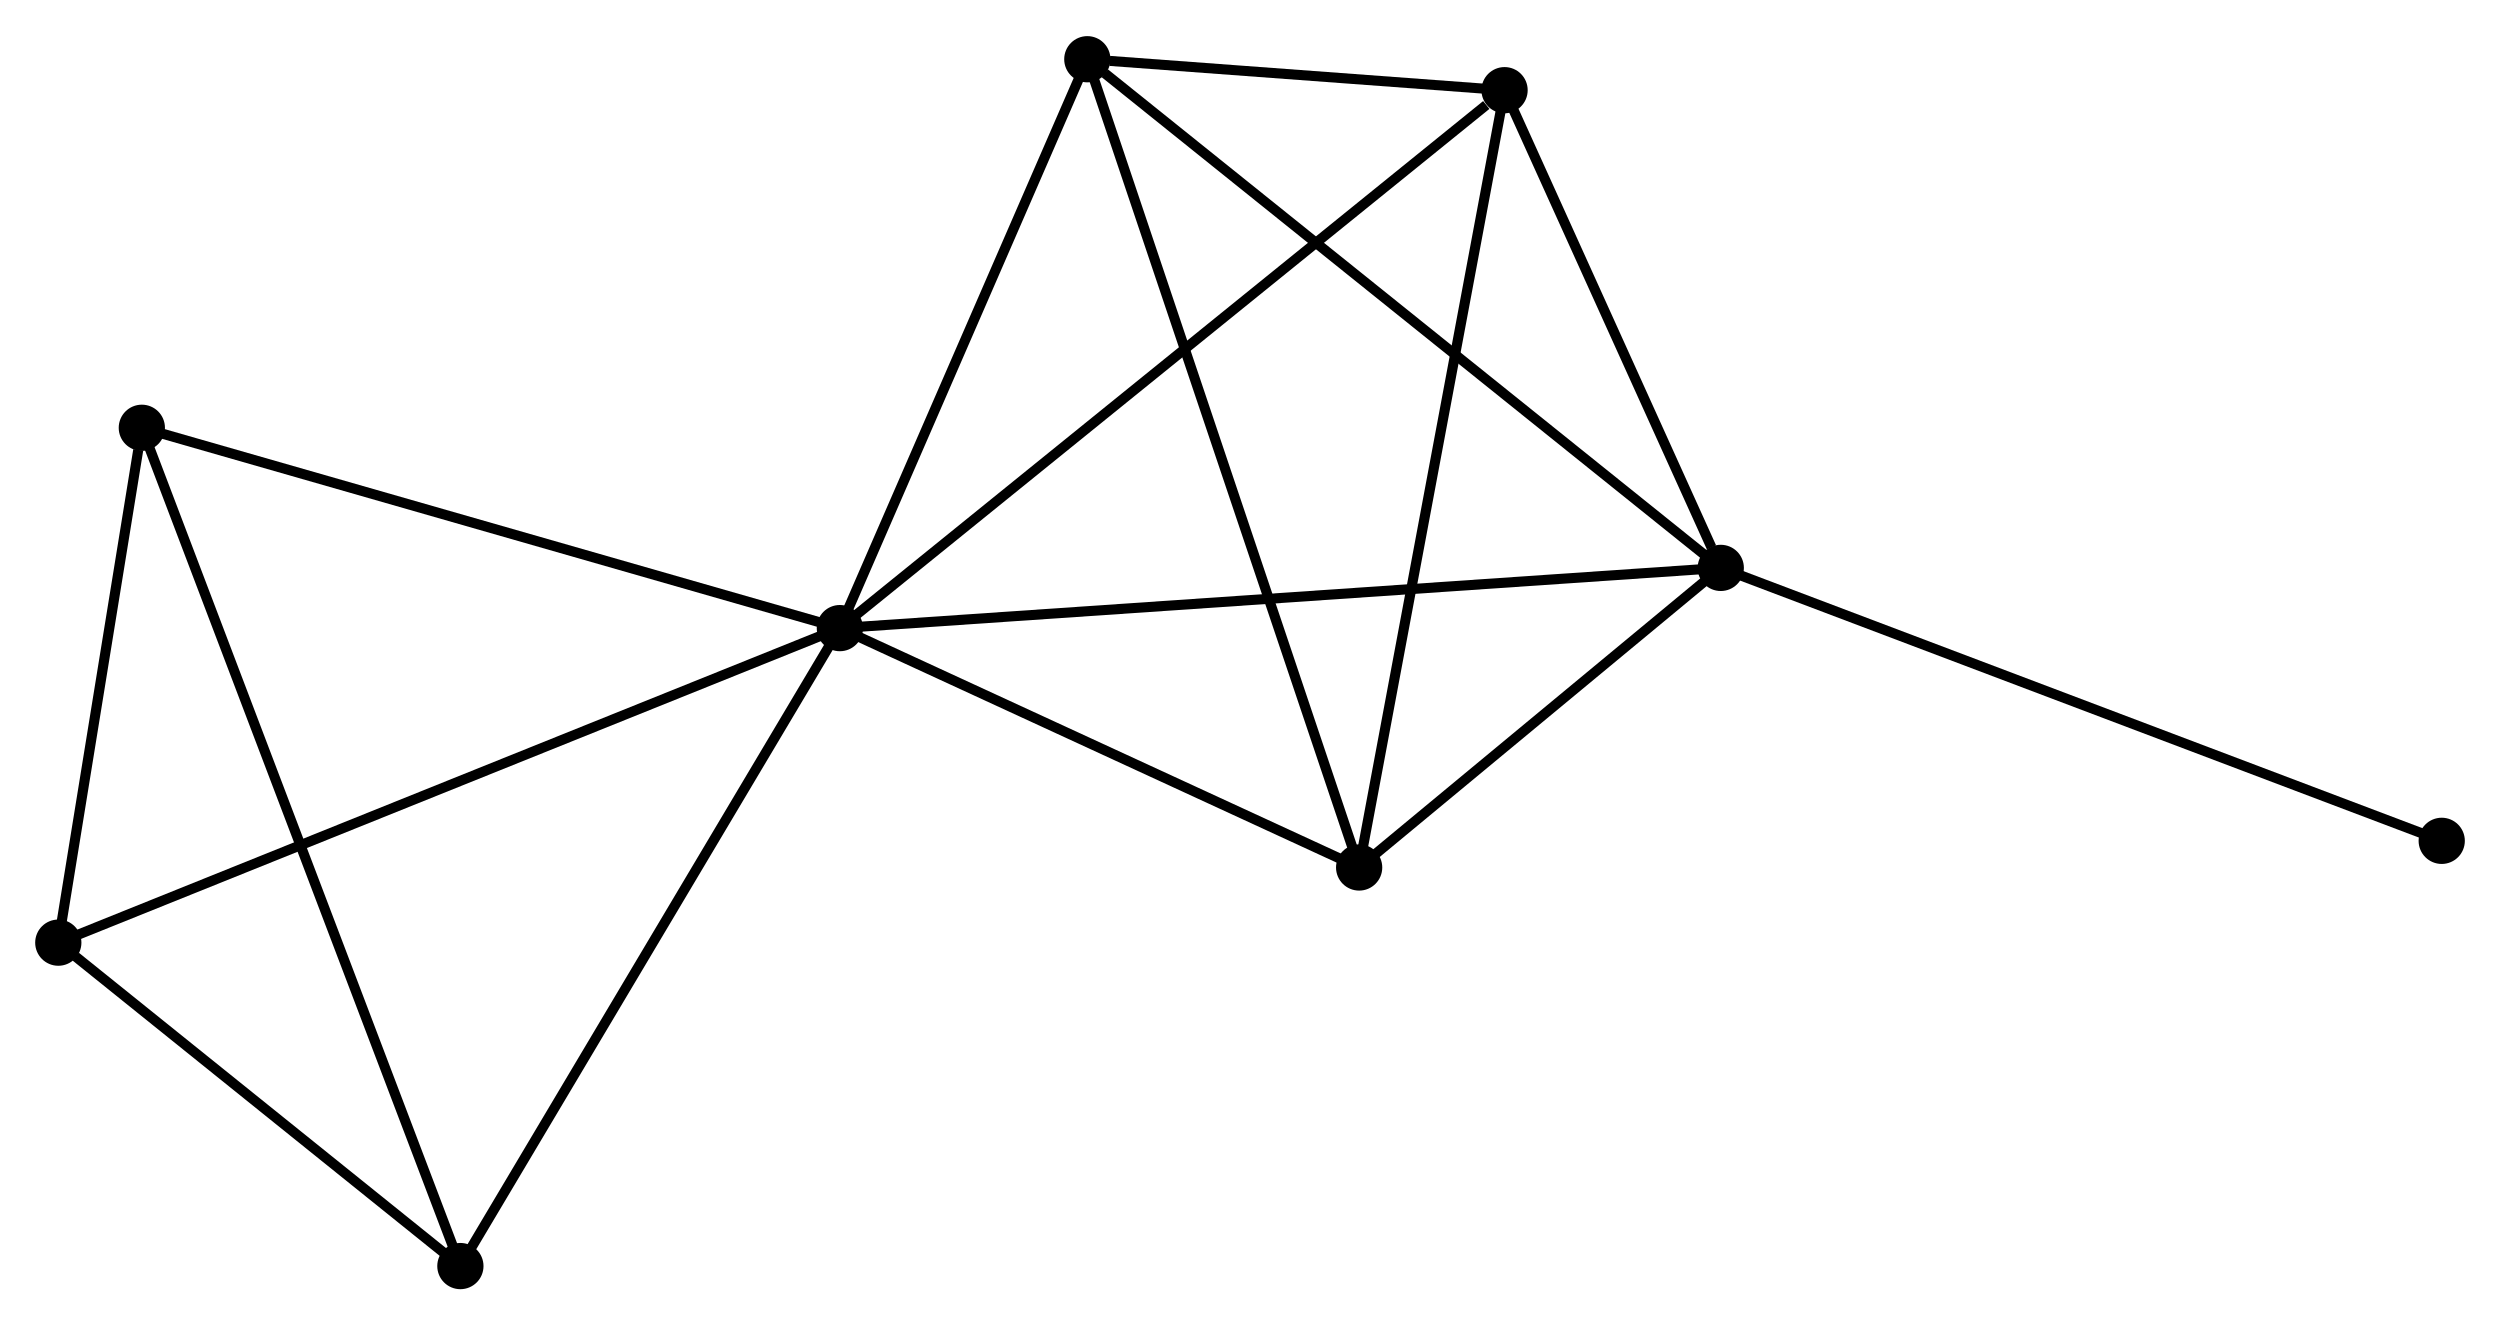 <?xml version="1.0" encoding="UTF-8" standalone="no"?>
<!DOCTYPE svg PUBLIC "-//W3C//DTD SVG 1.1//EN"
 "http://www.w3.org/Graphics/SVG/1.1/DTD/svg11.dtd">
<!-- Generated by graphviz version 2.36.0 (20140111.2315)
 -->
<!-- Title: %3 Pages: 1 -->
<svg width="249pt" height="132pt"
 viewBox="0.00 0.00 248.71 131.66" xmlns="http://www.w3.org/2000/svg" xmlns:xlink="http://www.w3.org/1999/xlink">
<g id="graph0" class="graph" transform="scale(1 1) rotate(0) translate(4 127.661)">
<title>%3</title>
<!-- 0 -->
<g id="node1" class="node"><title>0</title>
<ellipse fill="black" stroke="black" cx="79.553" cy="-65.267" rx="1.8" ry="1.8"/>
</g>
<!-- 1 -->
<g id="node2" class="node"><title>1</title>
<ellipse fill="black" stroke="black" cx="167.189" cy="-71.257" rx="1.8" ry="1.8"/>
</g>
<!-- 0&#45;&#45;1 -->
<g id="edge1" class="edge"><title>0&#45;&#45;1</title>
<path fill="none" stroke="black" d="M81.383,-65.392C92.788,-66.172 153.993,-70.355 165.368,-71.132"/>
</g>
<!-- 2 -->
<g id="node3" class="node"><title>2</title>
<ellipse fill="black" stroke="black" cx="131.213" cy="-41.453" rx="1.8" ry="1.8"/>
</g>
<!-- 0&#45;&#45;2 -->
<g id="edge2" class="edge"><title>0&#45;&#45;2</title>
<path fill="none" stroke="black" d="M81.272,-64.475C89.115,-60.859 121.469,-45.945 129.435,-42.273"/>
</g>
<!-- 3 -->
<g id="node4" class="node"><title>3</title>
<ellipse fill="black" stroke="black" cx="104.171" cy="-121.861" rx="1.8" ry="1.8"/>
</g>
<!-- 0&#45;&#45;3 -->
<g id="edge3" class="edge"><title>0&#45;&#45;3</title>
<path fill="none" stroke="black" d="M80.372,-67.15C84.109,-75.743 99.527,-111.186 103.323,-119.913"/>
</g>
<!-- 4 -->
<g id="node5" class="node"><title>4</title>
<ellipse fill="black" stroke="black" cx="145.68" cy="-118.782" rx="1.8" ry="1.8"/>
</g>
<!-- 0&#45;&#45;4 -->
<g id="edge4" class="edge"><title>0&#45;&#45;4</title>
<path fill="none" stroke="black" d="M81.187,-66.59C90.257,-73.929 134.328,-109.595 143.86,-117.309"/>
</g>
<!-- 5 -->
<g id="node6" class="node"><title>5</title>
<ellipse fill="black" stroke="black" cx="10.11" cy="-85.196" rx="1.8" ry="1.8"/>
</g>
<!-- 0&#45;&#45;5 -->
<g id="edge5" class="edge"><title>0&#45;&#45;5</title>
<path fill="none" stroke="black" d="M77.549,-65.842C67.409,-68.752 21.837,-81.831 11.99,-84.657"/>
</g>
<!-- 6 -->
<g id="node7" class="node"><title>6</title>
<ellipse fill="black" stroke="black" cx="1.8" cy="-33.975" rx="1.8" ry="1.8"/>
</g>
<!-- 0&#45;&#45;6 -->
<g id="edge6" class="edge"><title>0&#45;&#45;6</title>
<path fill="none" stroke="black" d="M77.631,-64.494C66.874,-60.164 14.236,-38.98 3.655,-34.722"/>
</g>
<!-- 7 -->
<g id="node8" class="node"><title>7</title>
<ellipse fill="black" stroke="black" cx="41.801" cy="-1.8" rx="1.8" ry="1.8"/>
</g>
<!-- 0&#45;&#45;7 -->
<g id="edge7" class="edge"><title>0&#45;&#45;7</title>
<path fill="none" stroke="black" d="M78.62,-63.698C73.442,-54.994 48.282,-12.696 42.84,-3.547"/>
</g>
<!-- 1&#45;&#45;2 -->
<g id="edge8" class="edge"><title>1&#45;&#45;2</title>
<path fill="none" stroke="black" d="M165.643,-69.976C159.725,-65.074 138.551,-47.532 132.713,-42.696"/>
</g>
<!-- 1&#45;&#45;3 -->
<g id="edge9" class="edge"><title>1&#45;&#45;3</title>
<path fill="none" stroke="black" d="M165.631,-72.508C156.988,-79.448 114.989,-113.174 105.905,-120.468"/>
</g>
<!-- 1&#45;&#45;4 -->
<g id="edge10" class="edge"><title>1&#45;&#45;4</title>
<path fill="none" stroke="black" d="M166.265,-73.299C162.727,-81.116 150.068,-109.088 146.577,-116.8"/>
</g>
<!-- 8 -->
<g id="node9" class="node"><title>8</title>
<ellipse fill="black" stroke="black" cx="238.912" cy="-44.104" rx="1.8" ry="1.8"/>
</g>
<!-- 1&#45;&#45;8 -->
<g id="edge11" class="edge"><title>1&#45;&#45;8</title>
<path fill="none" stroke="black" d="M168.962,-70.586C178.885,-66.829 227.441,-48.447 237.201,-44.752"/>
</g>
<!-- 2&#45;&#45;3 -->
<g id="edge12" class="edge"><title>2&#45;&#45;3</title>
<path fill="none" stroke="black" d="M130.545,-43.441C126.803,-54.565 108.496,-109 104.816,-119.943"/>
</g>
<!-- 2&#45;&#45;4 -->
<g id="edge13" class="edge"><title>2&#45;&#45;4</title>
<path fill="none" stroke="black" d="M131.571,-43.364C133.572,-54.063 143.366,-106.414 145.335,-116.937"/>
</g>
<!-- 3&#45;&#45;4 -->
<g id="edge14" class="edge"><title>3&#45;&#45;4</title>
<path fill="none" stroke="black" d="M106.403,-121.695C113.677,-121.156 136.638,-119.452 143.636,-118.933"/>
</g>
<!-- 5&#45;&#45;6 -->
<g id="edge15" class="edge"><title>5&#45;&#45;6</title>
<path fill="none" stroke="black" d="M9.753,-82.995C8.386,-74.57 3.495,-44.423 2.146,-36.111"/>
</g>
<!-- 5&#45;&#45;7 -->
<g id="edge16" class="edge"><title>5&#45;&#45;7</title>
<path fill="none" stroke="black" d="M10.772,-83.454C14.896,-72.601 37.029,-14.357 41.143,-3.532"/>
</g>
<!-- 6&#45;&#45;7 -->
<g id="edge17" class="edge"><title>6&#45;&#45;7</title>
<path fill="none" stroke="black" d="M3.519,-32.593C10.099,-27.3 33.642,-8.363 40.133,-3.142"/>
</g>
</g>
</svg>
